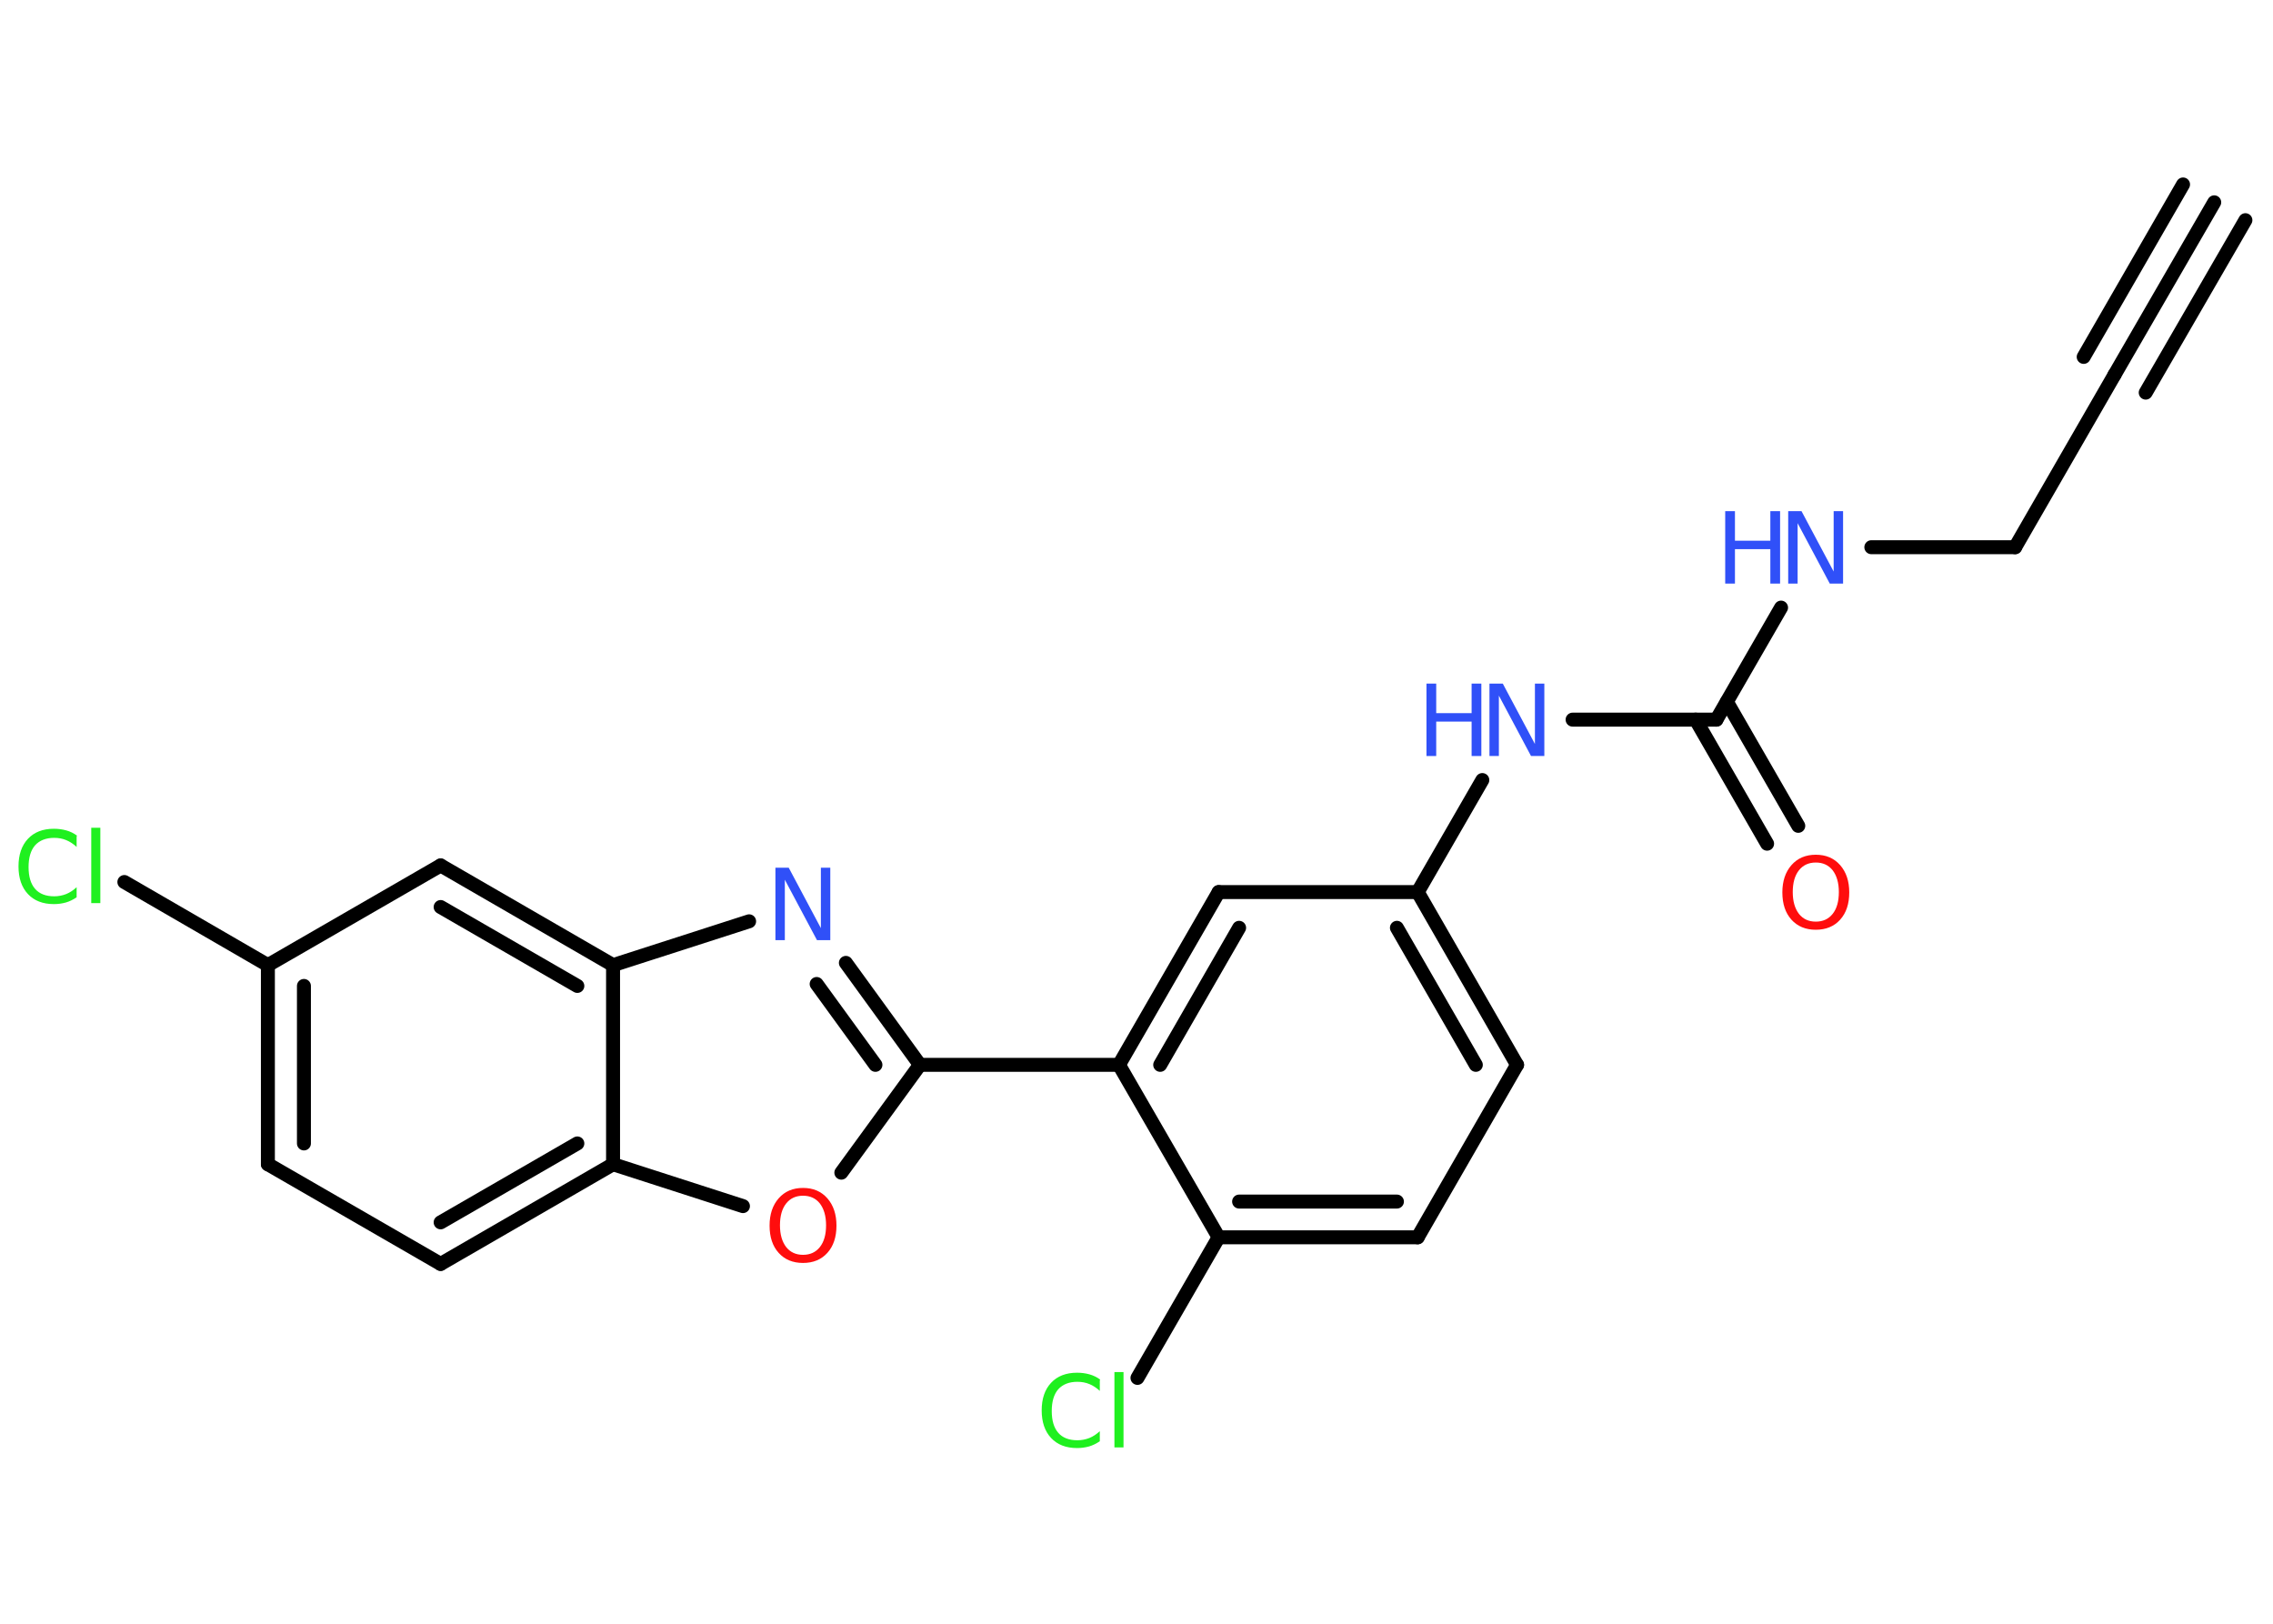 <?xml version='1.0' encoding='UTF-8'?>
<!DOCTYPE svg PUBLIC "-//W3C//DTD SVG 1.1//EN" "http://www.w3.org/Graphics/SVG/1.1/DTD/svg11.dtd">
<svg version='1.2' xmlns='http://www.w3.org/2000/svg' xmlns:xlink='http://www.w3.org/1999/xlink' width='70.0mm' height='50.0mm' viewBox='0 0 70.0 50.0'>
  <desc>Generated by the Chemistry Development Kit (http://github.com/cdk)</desc>
  <g stroke-linecap='round' stroke-linejoin='round' stroke='#000000' stroke-width='.43' fill='#3050F8'>
    <rect x='.0' y='.0' width='70.0' height='50.0' fill='#FFFFFF' stroke='none'/>
    <g id='mol1' class='mol'>
      <g id='mol1bnd1' class='bond'>
        <line x1='68.19' y1='6.23' x2='65.12' y2='11.54'/>
        <line x1='69.15' y1='6.78' x2='66.08' y2='12.09'/>
        <line x1='67.23' y1='5.68' x2='64.17' y2='10.99'/>
      </g>
      <line id='mol1bnd2' class='bond' x1='65.12' y1='11.54' x2='62.06' y2='16.85'/>
      <line id='mol1bnd3' class='bond' x1='62.06' y1='16.85' x2='57.63' y2='16.85'/>
      <line id='mol1bnd4' class='bond' x1='54.85' y1='18.71' x2='52.86' y2='22.16'/>
      <g id='mol1bnd5' class='bond'>
        <line x1='53.18' y1='21.61' x2='55.38' y2='25.43'/>
        <line x1='52.22' y1='22.16' x2='54.42' y2='25.98'/>
      </g>
      <line id='mol1bnd6' class='bond' x1='52.86' y1='22.16' x2='48.43' y2='22.16'/>
      <line id='mol1bnd7' class='bond' x1='45.65' y1='24.02' x2='43.66' y2='27.47'/>
      <g id='mol1bnd8' class='bond'>
        <line x1='46.72' y1='32.79' x2='43.66' y2='27.47'/>
        <line x1='45.45' y1='32.79' x2='43.02' y2='28.57'/>
      </g>
      <line id='mol1bnd9' class='bond' x1='46.72' y1='32.79' x2='43.66' y2='38.1'/>
      <g id='mol1bnd10' class='bond'>
        <line x1='37.53' y1='38.1' x2='43.66' y2='38.1'/>
        <line x1='38.16' y1='37.0' x2='43.02' y2='37.0'/>
      </g>
      <line id='mol1bnd11' class='bond' x1='37.53' y1='38.1' x2='35.03' y2='42.43'/>
      <line id='mol1bnd12' class='bond' x1='37.53' y1='38.1' x2='34.46' y2='32.79'/>
      <line id='mol1bnd13' class='bond' x1='34.46' y1='32.79' x2='28.33' y2='32.79'/>
      <g id='mol1bnd14' class='bond'>
        <line x1='28.33' y1='32.79' x2='26.05' y2='29.65'/>
        <line x1='26.96' y1='32.79' x2='25.15' y2='30.3'/>
      </g>
      <line id='mol1bnd15' class='bond' x1='23.07' y1='28.37' x2='18.88' y2='29.72'/>
      <g id='mol1bnd16' class='bond'>
        <line x1='18.88' y1='29.72' x2='13.57' y2='26.65'/>
        <line x1='17.78' y1='30.36' x2='13.57' y2='27.93'/>
      </g>
      <line id='mol1bnd17' class='bond' x1='13.57' y1='26.65' x2='8.25' y2='29.72'/>
      <line id='mol1bnd18' class='bond' x1='8.25' y1='29.72' x2='3.83' y2='27.16'/>
      <g id='mol1bnd19' class='bond'>
        <line x1='8.25' y1='29.72' x2='8.25' y2='35.85'/>
        <line x1='9.36' y1='30.36' x2='9.36' y2='35.21'/>
      </g>
      <line id='mol1bnd20' class='bond' x1='8.25' y1='35.85' x2='13.57' y2='38.92'/>
      <g id='mol1bnd21' class='bond'>
        <line x1='13.57' y1='38.92' x2='18.88' y2='35.85'/>
        <line x1='13.57' y1='37.64' x2='17.78' y2='35.21'/>
      </g>
      <line id='mol1bnd22' class='bond' x1='18.88' y1='29.72' x2='18.88' y2='35.85'/>
      <line id='mol1bnd23' class='bond' x1='18.88' y1='35.85' x2='22.88' y2='37.14'/>
      <line id='mol1bnd24' class='bond' x1='28.33' y1='32.79' x2='25.91' y2='36.11'/>
      <g id='mol1bnd25' class='bond'>
        <line x1='37.53' y1='27.47' x2='34.46' y2='32.79'/>
        <line x1='38.16' y1='28.57' x2='35.73' y2='32.79'/>
      </g>
      <line id='mol1bnd26' class='bond' x1='43.66' y1='27.47' x2='37.53' y2='27.47'/>
      <g id='mol1atm4' class='atom'>
        <path d='M55.08 15.74h.4l.99 1.86v-1.86h.29v2.23h-.41l-.99 -1.86v1.86h-.29v-2.23z' stroke='none'/>
        <path d='M53.13 15.74h.3v.91h1.09v-.91h.3v2.23h-.3v-1.06h-1.09v1.06h-.3v-2.23z' stroke='none'/>
      </g>
      <path id='mol1atm6' class='atom' d='M55.92 26.56q-.33 .0 -.52 .24q-.19 .24 -.19 .67q.0 .42 .19 .67q.19 .24 .52 .24q.33 .0 .52 -.24q.19 -.24 .19 -.67q.0 -.42 -.19 -.67q-.19 -.24 -.52 -.24zM55.92 26.32q.47 .0 .75 .32q.28 .32 .28 .84q.0 .53 -.28 .84q-.28 .31 -.75 .31q-.47 .0 -.75 -.31q-.28 -.31 -.28 -.84q.0 -.52 .28 -.84q.28 -.32 .75 -.32z' stroke='none' fill='#FF0D0D'/>
      <g id='mol1atm7' class='atom'>
        <path d='M45.88 21.05h.4l.99 1.86v-1.86h.29v2.23h-.41l-.99 -1.86v1.86h-.29v-2.23z' stroke='none'/>
        <path d='M43.93 21.05h.3v.91h1.09v-.91h.3v2.23h-.3v-1.06h-1.09v1.06h-.3v-2.23z' stroke='none'/>
      </g>
      <path id='mol1atm12' class='atom' d='M33.87 42.51v.32q-.15 -.14 -.32 -.21q-.17 -.07 -.37 -.07q-.38 .0 -.59 .23q-.2 .23 -.2 .67q.0 .44 .2 .67q.2 .23 .59 .23q.19 .0 .37 -.07q.17 -.07 .32 -.21v.31q-.16 .11 -.33 .16q-.18 .05 -.37 .05q-.51 .0 -.8 -.31q-.29 -.31 -.29 -.85q.0 -.54 .29 -.85q.29 -.31 .8 -.31q.2 .0 .38 .05q.18 .05 .33 .16zM34.32 42.25h.28v2.32h-.28v-2.32z' stroke='none' fill='#1FF01F'/>
      <path id='mol1atm15' class='atom' d='M23.89 26.72h.4l.99 1.86v-1.86h.29v2.23h-.41l-.99 -1.86v1.86h-.29v-2.23z' stroke='none'/>
      <path id='mol1atm19' class='atom' d='M2.36 25.76v.32q-.15 -.14 -.32 -.21q-.17 -.07 -.37 -.07q-.38 .0 -.59 .23q-.2 .23 -.2 .67q.0 .44 .2 .67q.2 .23 .59 .23q.19 .0 .37 -.07q.17 -.07 .32 -.21v.31q-.16 .11 -.33 .16q-.18 .05 -.37 .05q-.51 .0 -.8 -.31q-.29 -.31 -.29 -.85q.0 -.54 .29 -.85q.29 -.31 .8 -.31q.2 .0 .38 .05q.18 .05 .33 .16zM2.81 25.49h.28v2.32h-.28v-2.32z' stroke='none' fill='#1FF01F'/>
      <path id='mol1atm23' class='atom' d='M24.73 36.82q-.33 .0 -.52 .24q-.19 .24 -.19 .67q.0 .42 .19 .67q.19 .24 .52 .24q.33 .0 .52 -.24q.19 -.24 .19 -.67q.0 -.42 -.19 -.67q-.19 -.24 -.52 -.24zM24.73 36.58q.47 .0 .75 .32q.28 .32 .28 .84q.0 .53 -.28 .84q-.28 .31 -.75 .31q-.47 .0 -.75 -.31q-.28 -.31 -.28 -.84q.0 -.52 .28 -.84q.28 -.32 .75 -.32z' stroke='none' fill='#FF0D0D'/>
    </g>
  </g>
</svg>
